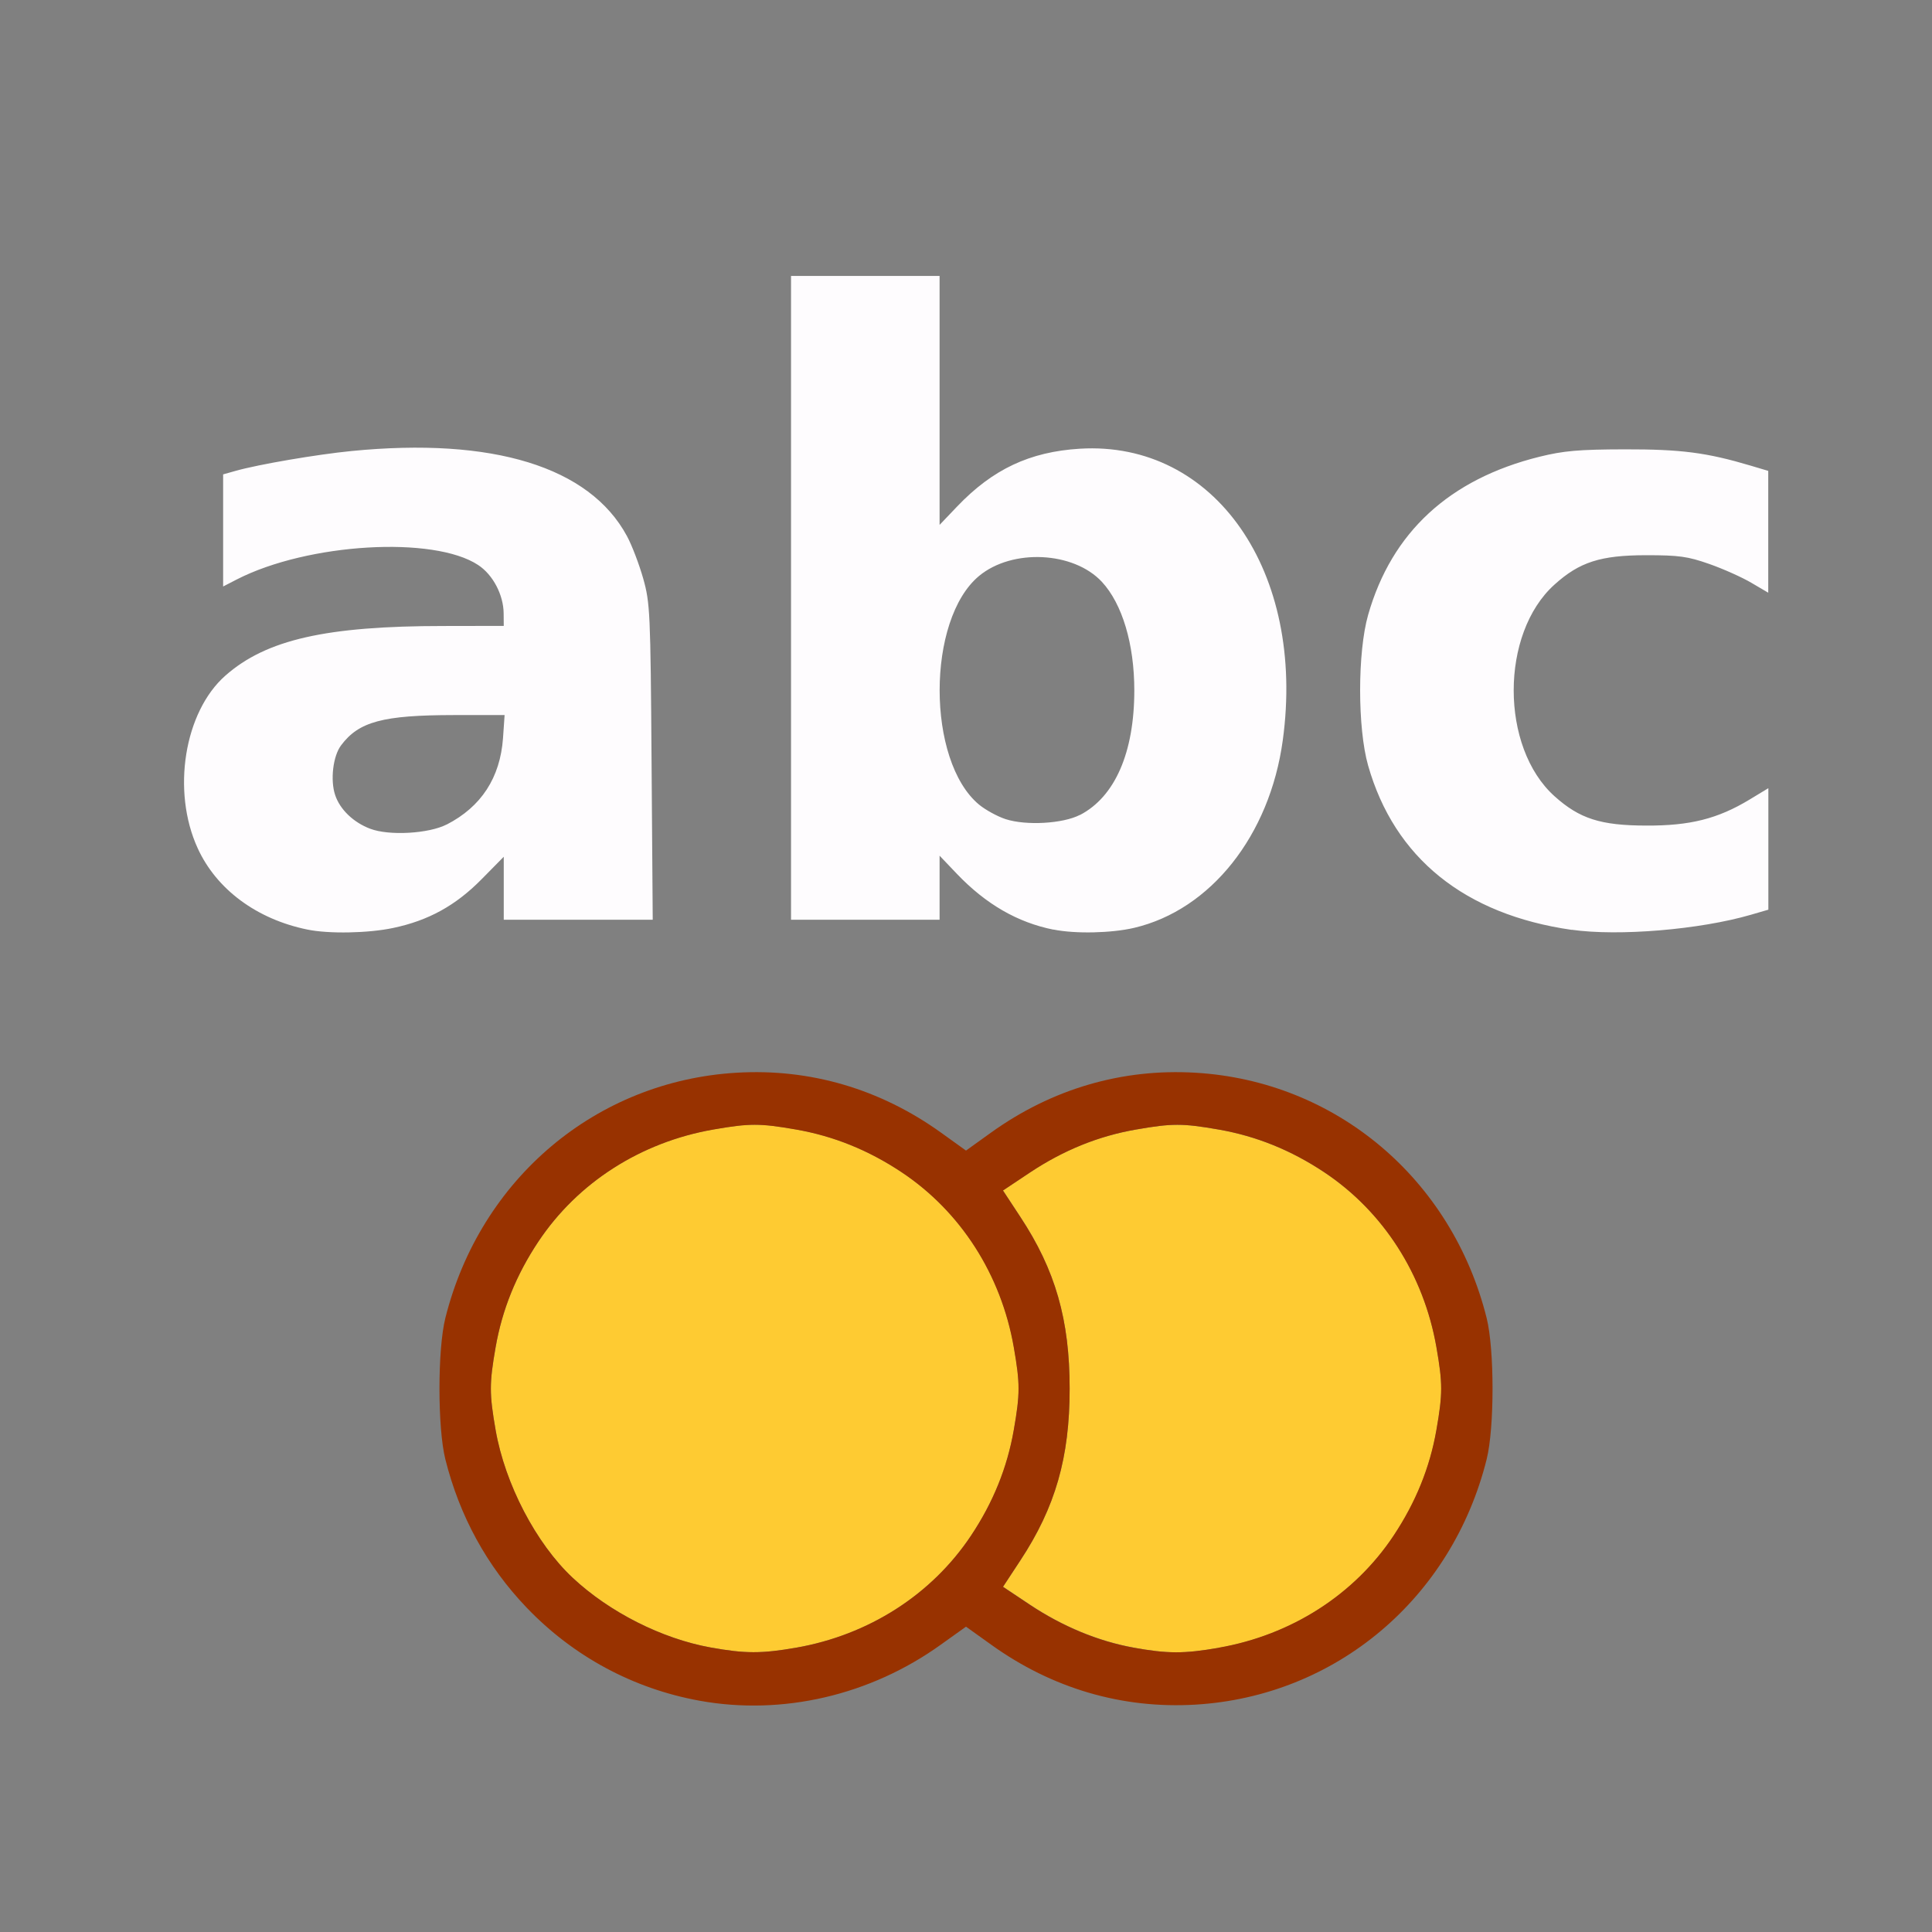<?xml version="1.0" encoding="UTF-8" standalone="no"?>
<!-- Created with Inkscape (http://www.inkscape.org/) -->

<svg
   version="1.1"
   id="svg2"
   width="1600"
   height="1600"
   viewBox="0 0 1600 1600"
   sodipodi:docname="string_join.svg"
   inkscape:version="1.2.2 (732a01da63, 2022-12-09)"
   xmlns:inkscape="http://www.inkscape.org/namespaces/inkscape"
   xmlns:sodipodi="http://sodipodi.sourceforge.net/DTD/sodipodi-0.dtd"
   xmlns="http://www.w3.org/2000/svg"
   xmlns:svg="http://www.w3.org/2000/svg"
   xmlns:rdf="http://www.w3.org/1999/02/22-rdf-syntax-ns#"
   xmlns:cc="http://creativecommons.org/ns#"
   xmlns:dc="http://purl.org/dc/elements/1.1/">
  <rect x="0" y="0" width="1600" height="1600" fill="#808080" stroke="none"/>
  <defs
     id="defs6" />
  <sodipodi:namedview
     pagecolor="#808080"
     bordercolor="#666666"
     borderopacity="1"
     objecttolerance="10"
     gridtolerance="10"
     guidetolerance="10"
     inkscape:pageopacity="0"
     inkscape:pageshadow="2"
     inkscape:window-width="1993"
     inkscape:window-height="1009"
     id="namedview4"
     showgrid="false"
     inkscape:zoom="0.5"
     inkscape:cx="9"
     inkscape:cy="8"
     inkscape:window-x="-8"
     inkscape:window-y="-8"
     inkscape:window-maximized="1"
     inkscape:current-layer="STRING_JOIN"
     inkscape:showpageshadow="0"
     inkscape:pagecheckerboard="true"
     inkscape:deskcolor="#d1d1d1" />
  <g
     id="STRING_JOIN"
     transform="matrix(87.5,0,0,87.5,100,100)"
     style="stroke-width:0.011">
    <path
       style="fill:none;stroke-width:0"
       d="M 0,8 V 0 h 8 8 v 8 8 H 8 0 Z m 6.504,6.954 c 0.467,-0.082 0.868,-0.251 1.259,-0.531 L 8,14.253 8.238,14.424 c 0.576,0.413 1.238,0.607 1.931,0.567 1.33,-0.078 2.429,-1.004 2.758,-2.323 0.074,-0.297 0.074,-1.038 0,-1.335 C 12.598,10.013 11.5,9.088 10.17,9.01 9.476,8.969 8.814,9.163 8.238,9.576 L 8,9.747 7.762,9.576 C 7.186,9.163 6.524,8.969 5.83,9.01 4.5,9.088 3.402,10.013 3.072,11.332 c -0.074,0.297 -0.074,1.038 0,1.335 0.391,1.567 1.879,2.558 3.432,2.287 z M 2.578,7.64 C 2.912,7.57 3.169,7.428 3.413,7.181 L 3.625,6.966 V 7.264 7.562 H 4.33 5.035 L 5.024,6.07 C 5.013,4.651 5.009,4.566 4.944,4.334 4.74,3.598 4.264,3.242 3.331,3.125 2.735,3.051 1.722,3.136 1.086,3.314 L 0.969,3.347 V 3.877 4.408 L 1.101,4.34 C 1.773,3.997 2.963,3.927 3.383,4.205 3.523,4.297 3.623,4.488 3.624,4.664 L 3.625,4.781 3.055,4.782 C 1.944,4.782 1.377,4.911 0.991,5.251 0.698,5.508 0.546,6.005 0.614,6.48 0.703,7.095 1.122,7.523 1.766,7.655 c 0.203,0.042 0.578,0.035 0.812,-0.015 z M 2.36,6.702 C 1.946,6.544 1.872,6.036 2.225,5.772 2.362,5.67 2.638,5.626 3.153,5.625 L 3.633,5.625 3.618,5.843 C 3.591,6.218 3.412,6.493 3.085,6.661 c -0.171,0.088 -0.546,0.109 -0.725,0.041 z m 7.231,0.937 C 10.316,7.468 10.874,6.764 10.998,5.865 11.124,4.944 10.888,4.097 10.361,3.578 10.005,3.228 9.588,3.073 9.078,3.104 8.604,3.133 8.253,3.298 7.916,3.651 L 7.75,3.825 V 2.647 1.469 H 7.047 6.344 V 4.516 7.562 H 7.047 7.75 V 7.259 6.956 l 0.164,0.172 c 0.457,0.478 1.051,0.659 1.677,0.512 z M 8.375,6.61 C 8.298,6.585 8.185,6.523 8.124,6.473 c -0.498,-0.413 -0.498,-1.752 0,-2.165 0.314,-0.26 0.894,-0.232 1.162,0.056 0.193,0.208 0.307,0.589 0.307,1.026 0,0.589 -0.183,1.008 -0.515,1.18 C 8.917,6.653 8.57,6.673 8.375,6.61 Z m 6.671,1 c 0.12,-0.026 0.292,-0.069 0.383,-0.095 L 15.594,7.467 V 6.892 6.317 l -0.18,0.108 c -0.3,0.181 -0.561,0.246 -0.977,0.245 -0.431,-0.002 -0.63,-0.066 -0.867,-0.278 -0.515,-0.463 -0.515,-1.54 0,-2.003 0.237,-0.213 0.436,-0.277 0.867,-0.278 0.31,-3.344e-4 0.392,0.011 0.598,0.083 0.131,0.046 0.31,0.126 0.398,0.178 l 0.16,0.095 V 3.891 3.315 l -0.164,-0.049 c -0.42,-0.125 -0.661,-0.156 -1.195,-0.155 -0.438,0.001 -0.579,0.013 -0.806,0.07 -0.854,0.212 -1.399,0.715 -1.622,1.497 -0.101,0.353 -0.101,1.073 0,1.426 0.249,0.874 0.914,1.409 1.927,1.554 0.266,0.038 1.053,0.01 1.313,-0.047 z"
       id="path825"
       inkscape:connector-curvature="0" />
    <path
       style="fill:#fefcfe;stroke-width:0"
       d="M 1.766,7.655 C 1.287,7.557 0.906,7.275 0.728,6.885 0.48,6.344 0.601,5.594 0.991,5.251 1.377,4.911 1.944,4.782 3.055,4.782 L 3.625,4.781 3.624,4.664 C 3.623,4.488 3.523,4.297 3.383,4.205 2.963,3.927 1.773,3.997 1.101,4.34 L 0.969,4.408 V 3.877 3.347 L 1.086,3.314 C 1.305,3.252 1.858,3.158 2.183,3.126 3.522,2.994 4.436,3.275 4.79,3.929 c 0.048,0.088 0.117,0.27 0.155,0.404 0.065,0.232 0.069,0.318 0.079,1.737 L 5.035,7.562 H 4.33 3.625 V 7.264 6.966 L 3.413,7.181 C 3.169,7.428 2.912,7.57 2.578,7.64 2.343,7.69 1.968,7.697 1.766,7.655 Z M 3.085,6.661 C 3.412,6.493 3.591,6.218 3.618,5.843 L 3.633,5.625 3.153,5.625 c -0.673,6.844e-4 -0.9,0.062 -1.068,0.287 -0.076,0.101 -0.103,0.328 -0.056,0.469 0.045,0.137 0.173,0.26 0.332,0.32 0.179,0.068 0.554,0.047 0.725,-0.041 z M 8.828,7.656 C 8.488,7.588 8.188,7.415 7.914,7.128 L 7.75,6.956 V 7.259 7.562 H 7.047 6.344 V 4.516 1.469 H 7.047 7.75 V 2.647 3.825 L 7.916,3.651 C 8.253,3.298 8.604,3.133 9.078,3.104 c 1.276,-0.077 2.139,1.164 1.92,2.761 -0.123,0.899 -0.682,1.604 -1.407,1.774 -0.213,0.05 -0.556,0.058 -0.763,0.016 z m 0.25,-1.085 C 9.41,6.399 9.593,5.979 9.593,5.391 9.593,4.953 9.479,4.572 9.286,4.364 9.018,4.076 8.438,4.048 8.124,4.308 c -0.498,0.413 -0.498,1.752 0,2.165 0.061,0.05 0.174,0.112 0.251,0.137 0.195,0.063 0.542,0.043 0.703,-0.04 z m 4.655,1.087 C 12.72,7.513 12.055,6.977 11.806,6.103 c -0.101,-0.353 -0.101,-1.073 0,-1.426 0.223,-0.782 0.768,-1.285 1.622,-1.497 0.227,-0.056 0.368,-0.069 0.806,-0.07 0.534,-0.001 0.775,0.03 1.195,0.155 l 0.164,0.049 V 3.891 4.467 L 15.433,4.373 C 15.345,4.321 15.166,4.241 15.035,4.195 c -0.205,-0.072 -0.288,-0.083 -0.598,-0.083 -0.431,4.625e-4 -0.63,0.064 -0.867,0.278 -0.515,0.463 -0.515,1.54 0,2.003 0.237,0.213 0.436,0.277 0.867,0.278 0.415,0.002 0.677,-0.064 0.977,-0.245 L 15.594,6.317 v 0.575 0.575 l -0.165,0.048 c -0.484,0.141 -1.253,0.205 -1.696,0.142 z"
       id="path823"
       inkscape:connector-curvature="0" />
    <path
       style="fill:#fecb32;stroke-width:0"
       d="M 5.583,14.45 C 5.122,14.367 4.625,14.115 4.277,13.79 3.931,13.466 3.637,12.903 3.548,12.392 c -0.06,-0.343 -0.06,-0.44 0,-0.784 0.062,-0.355 0.195,-0.685 0.405,-1 0.372,-0.559 0.968,-0.941 1.655,-1.061 0.343,-0.06 0.44,-0.06 0.784,0 0.355,0.062 0.685,0.195 1,0.405 0.559,0.372 0.941,0.968 1.061,1.655 0.06,0.343 0.06,0.44 0,0.784 -0.062,0.355 -0.195,0.685 -0.405,1 -0.372,0.559 -0.968,0.941 -1.655,1.061 -0.329,0.057 -0.483,0.057 -0.809,-0.002 z m 4,0 C 9.252,14.39 8.913,14.25 8.606,14.045 l -0.255,-0.17 0.163,-0.248 C 8.846,13.123 8.981,12.652 8.981,12 c 0,-0.652 -0.135,-1.123 -0.468,-1.628 l -0.163,-0.248 0.255,-0.17 C 8.923,9.743 9.252,9.61 9.608,9.548 c 0.343,-0.06 0.44,-0.06 0.784,0 0.355,0.062 0.685,0.195 1,0.405 0.559,0.372 0.941,0.968 1.061,1.655 0.06,0.343 0.06,0.44 0,0.784 -0.062,0.355 -0.195,0.685 -0.405,1 -0.372,0.559 -0.968,0.941 -1.655,1.061 -0.329,0.057 -0.483,0.057 -0.809,-0.002 z"
       id="path821"
       inkscape:connector-curvature="0" />
    <path
       style="fill:#983200;stroke-width:0"
       d="M 5.479,14.954 C 4.85,14.84 4.283,14.534 3.841,14.072 3.465,13.679 3.207,13.207 3.072,12.668 c -0.074,-0.297 -0.074,-1.038 0,-1.335 C 3.402,10.013 4.5,9.088 5.83,9.01 6.524,8.969 7.186,9.163 7.762,9.576 L 8,9.747 8.238,9.576 C 8.814,9.163 9.476,8.969 10.17,9.01 c 1.33,0.078 2.429,1.004 2.758,2.323 0.074,0.297 0.074,1.038 0,1.335 -0.329,1.319 -1.428,2.244 -2.758,2.323 -0.693,0.041 -1.356,-0.154 -1.931,-0.567 L 8,14.253 7.762,14.423 C 7.094,14.903 6.263,15.096 5.479,14.954 Z M 6.392,14.452 C 7.079,14.332 7.675,13.95 8.047,13.392 8.257,13.077 8.39,12.747 8.452,12.392 c 0.06,-0.343 0.06,-0.44 0,-0.784 C 8.332,10.921 7.95,10.325 7.392,9.953 7.077,9.743 6.747,9.61 6.392,9.548 c -0.343,-0.06 -0.44,-0.06 -0.784,0 C 4.921,9.668 4.325,10.05 3.953,10.608 3.743,10.923 3.61,11.253 3.548,11.608 c -0.06,0.343 -0.06,0.44 0,0.784 0.089,0.511 0.383,1.074 0.729,1.398 0.348,0.326 0.845,0.577 1.306,0.66 0.326,0.059 0.481,0.059 0.809,0.002 z m 4,0 c 0.687,-0.12 1.284,-0.502 1.655,-1.061 0.209,-0.315 0.343,-0.644 0.405,-1 0.06,-0.343 0.06,-0.44 0,-0.784 C 12.332,10.921 11.95,10.325 11.392,9.953 11.077,9.743 10.747,9.61 10.392,9.548 c -0.343,-0.06 -0.44,-0.06 -0.784,0 -0.356,0.062 -0.685,0.196 -1.003,0.407 l -0.255,0.17 0.163,0.248 C 8.846,10.877 8.981,11.348 8.981,12 c 0,0.652 -0.135,1.123 -0.468,1.628 l -0.163,0.248 0.255,0.17 c 0.308,0.205 0.647,0.345 0.977,0.405 0.326,0.059 0.481,0.059 0.809,0.002 z"
       id="path819"
       inkscape:connector-curvature="0" />
  </g>
</svg>
